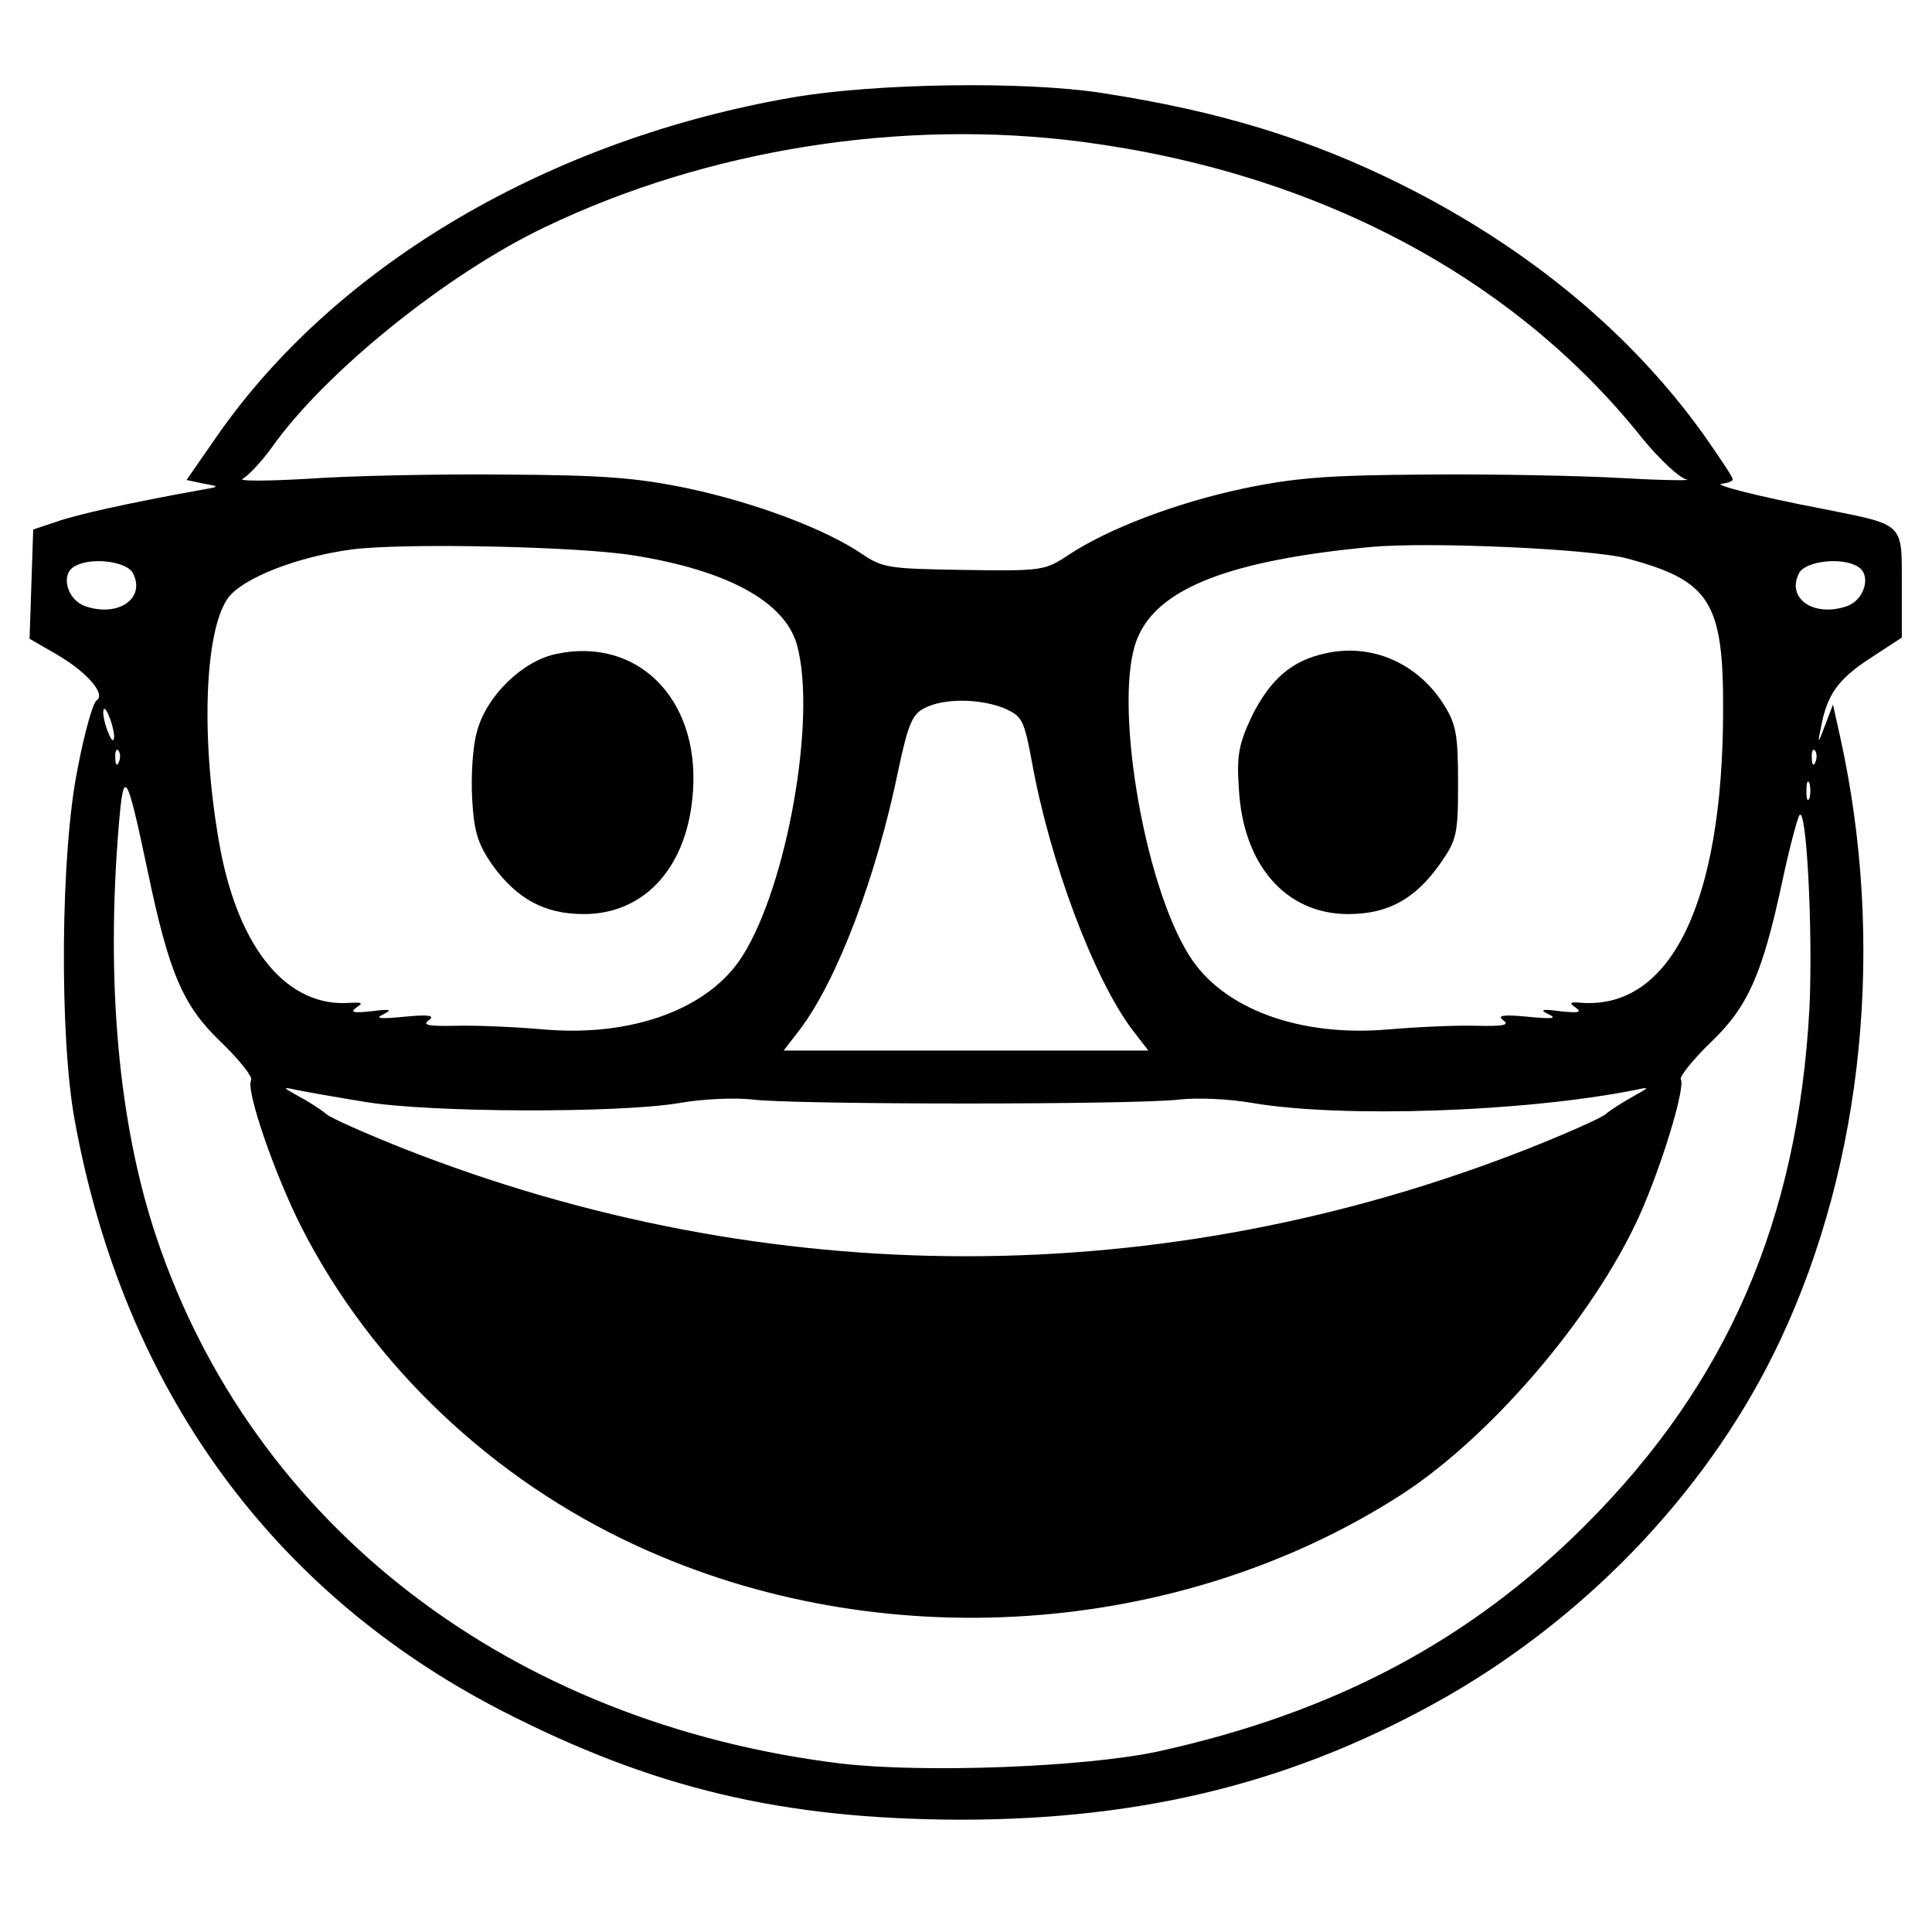 <?xml version="1.0" standalone="no"?>
<!DOCTYPE svg PUBLIC "-//W3C//DTD SVG 20010904//EN"
 "http://www.w3.org/TR/2001/REC-SVG-20010904/DTD/svg10.dtd">
<svg version="1.0" xmlns="http://www.w3.org/2000/svg"
 width="320pt" height="320pt" viewBox="0 0 320 320"
 preserveAspectRatio="xMidYMid meet">
<g transform="translate(0,320) scale(0.1,-0.1)"
fill="#000000" stroke="none">
<path d="M1315 3039 c-403 -69 -756 -276 -954 -559 l-52 -75 28 -6 c28 -5 28
-5 -7 -11 -116 -21 -202 -40 -236 -52 l-39 -13 -3 -90 -3 -91 45 -26 c50 -29
82 -66 66 -76 -6 -4 -20 -53 -31 -111 -29 -139 -31 -447 -5 -586 81 -443 326
-780 706 -976 251 -129 465 -180 760 -181 309 0 561 64 808 205 241 139 439
351 551 590 138 294 174 658 99 998 l-12 54 -13 -34 c-12 -32 -13 -32 -7 -4
10 54 28 80 82 115 l52 34 0 88 c0 103 5 98 -130 125 -105 20 -188 41 -167 42
9 1 17 4 17 7 0 4 -21 35 -46 71 -121 170 -291 311 -500 416 -154 77 -304 123
-499 153 -129 20 -375 16 -510 -7z m478 -74 c388 -51 715 -224 928 -492 28
-34 60 -64 72 -67 12 -2 -34 -2 -103 2 -69 4 -215 7 -325 6 -165 -1 -218 -5
-305 -23 -113 -24 -225 -67 -290 -110 -39 -26 -44 -27 -173 -25 -124 2 -135 3
-170 27 -61 41 -175 84 -287 108 -87 18 -140 22 -305 23 -110 1 -256 -2 -325
-7 -69 -4 -117 -4 -108 0 9 5 31 28 49 53 88 124 290 287 452 364 269 129 592
180 890 141z m-743 -685 c156 -25 250 -77 270 -148 33 -119 -16 -398 -90 -515
-55 -88 -183 -135 -330 -122 -47 4 -112 7 -145 6 -45 -1 -56 1 -45 9 11 8 1
10 -40 6 -41 -4 -50 -3 -35 4 16 8 11 9 -20 5 -29 -3 -36 -2 -25 6 12 8 10 9
-10 8 -103 -8 -183 87 -215 254 -33 178 -27 362 13 417 25 33 115 68 205 80
86 11 376 5 467 -10z m1645 -5 c138 -37 160 -72 159 -255 -1 -316 -87 -491
-234 -481 -20 2 -22 0 -10 -8 11 -8 4 -9 -25 -6 -31 4 -36 3 -20 -5 15 -7 6
-8 -35 -4 -41 4 -51 2 -40 -6 11 -8 0 -10 -45 -9 -33 1 -98 -2 -145 -6 -147
-13 -275 34 -330 122 -77 121 -127 429 -86 526 34 83 154 129 386 151 97 9
365 -3 425 -19z m-2475 -24 c22 -42 -24 -74 -79 -55 -29 10 -41 51 -19 65 26
17 87 10 98 -10z m2858 10 c22 -14 10 -55 -19 -65 -55 -19 -101 13 -79 55 11
20 72 27 98 10z m-1415 -234 c30 -13 33 -19 46 -88 30 -167 103 -360 166 -444
l27 -35 -302 0 -302 0 27 35 c62 82 127 254 163 430 16 75 23 92 43 102 32 17
92 16 132 0z m-1474 -47 c0 -9 -4 -8 -9 5 -5 11 -9 27 -9 35 0 9 4 8 9 -5 5
-11 9 -27 9 -35z m8 -42 c-3 -8 -6 -5 -6 6 -1 11 2 17 5 13 3 -3 4 -12 1 -19z
m2810 0 c-3 -8 -6 -5 -6 6 -1 11 2 17 5 13 3 -3 4 -12 1 -19z m-2763 -178 c36
-173 59 -226 123 -287 30 -29 52 -57 49 -62 -10 -15 40 -159 84 -245 116 -227
315 -416 554 -526 402 -186 899 -153 1268 85 154 100 330 309 401 479 36 86
68 196 61 208 -3 4 19 32 49 61 62 59 86 113 119 267 11 52 24 101 28 109 12
23 23 -192 17 -319 -19 -351 -136 -621 -371 -856 -192 -192 -417 -311 -708
-375 -121 -26 -388 -36 -525 -20 -548 67 -974 394 -1134 872 -63 188 -84 424
-62 685 8 94 13 85 47 -76z m2753 118 c-3 -7 -5 -2 -5 12 0 14 2 19 5 13 2 -7
2 -19 0 -25z m-2393 -503 c108 -18 420 -19 521 -2 39 7 92 9 120 6 65 -9 645
-9 710 0 28 3 81 1 120 -6 148 -25 450 -15 635 22 23 5 22 4 -5 -11 -16 -9
-37 -22 -45 -29 -8 -7 -67 -33 -130 -58 -603 -237 -1257 -237 -1860 0 -63 25
-122 51 -130 58 -8 7 -28 20 -45 29 -27 15 -28 16 -5 11 14 -3 65 -12 114 -20z"/>
<path d="M922 2117 c-56 -11 -117 -70 -132 -129 -7 -23 -10 -73 -8 -110 3 -55
9 -75 33 -110 41 -57 87 -82 152 -82 103 0 174 81 181 207 9 151 -93 252 -226
224z"/>
<path d="M2196 2118 c-56 -12 -91 -42 -122 -103 -22 -47 -26 -65 -22 -122 7
-126 78 -207 181 -207 66 0 111 25 152 83 28 40 30 49 30 134 0 79 -3 97 -23
129 -43 69 -119 103 -196 86z"/>
</g>
</svg>
